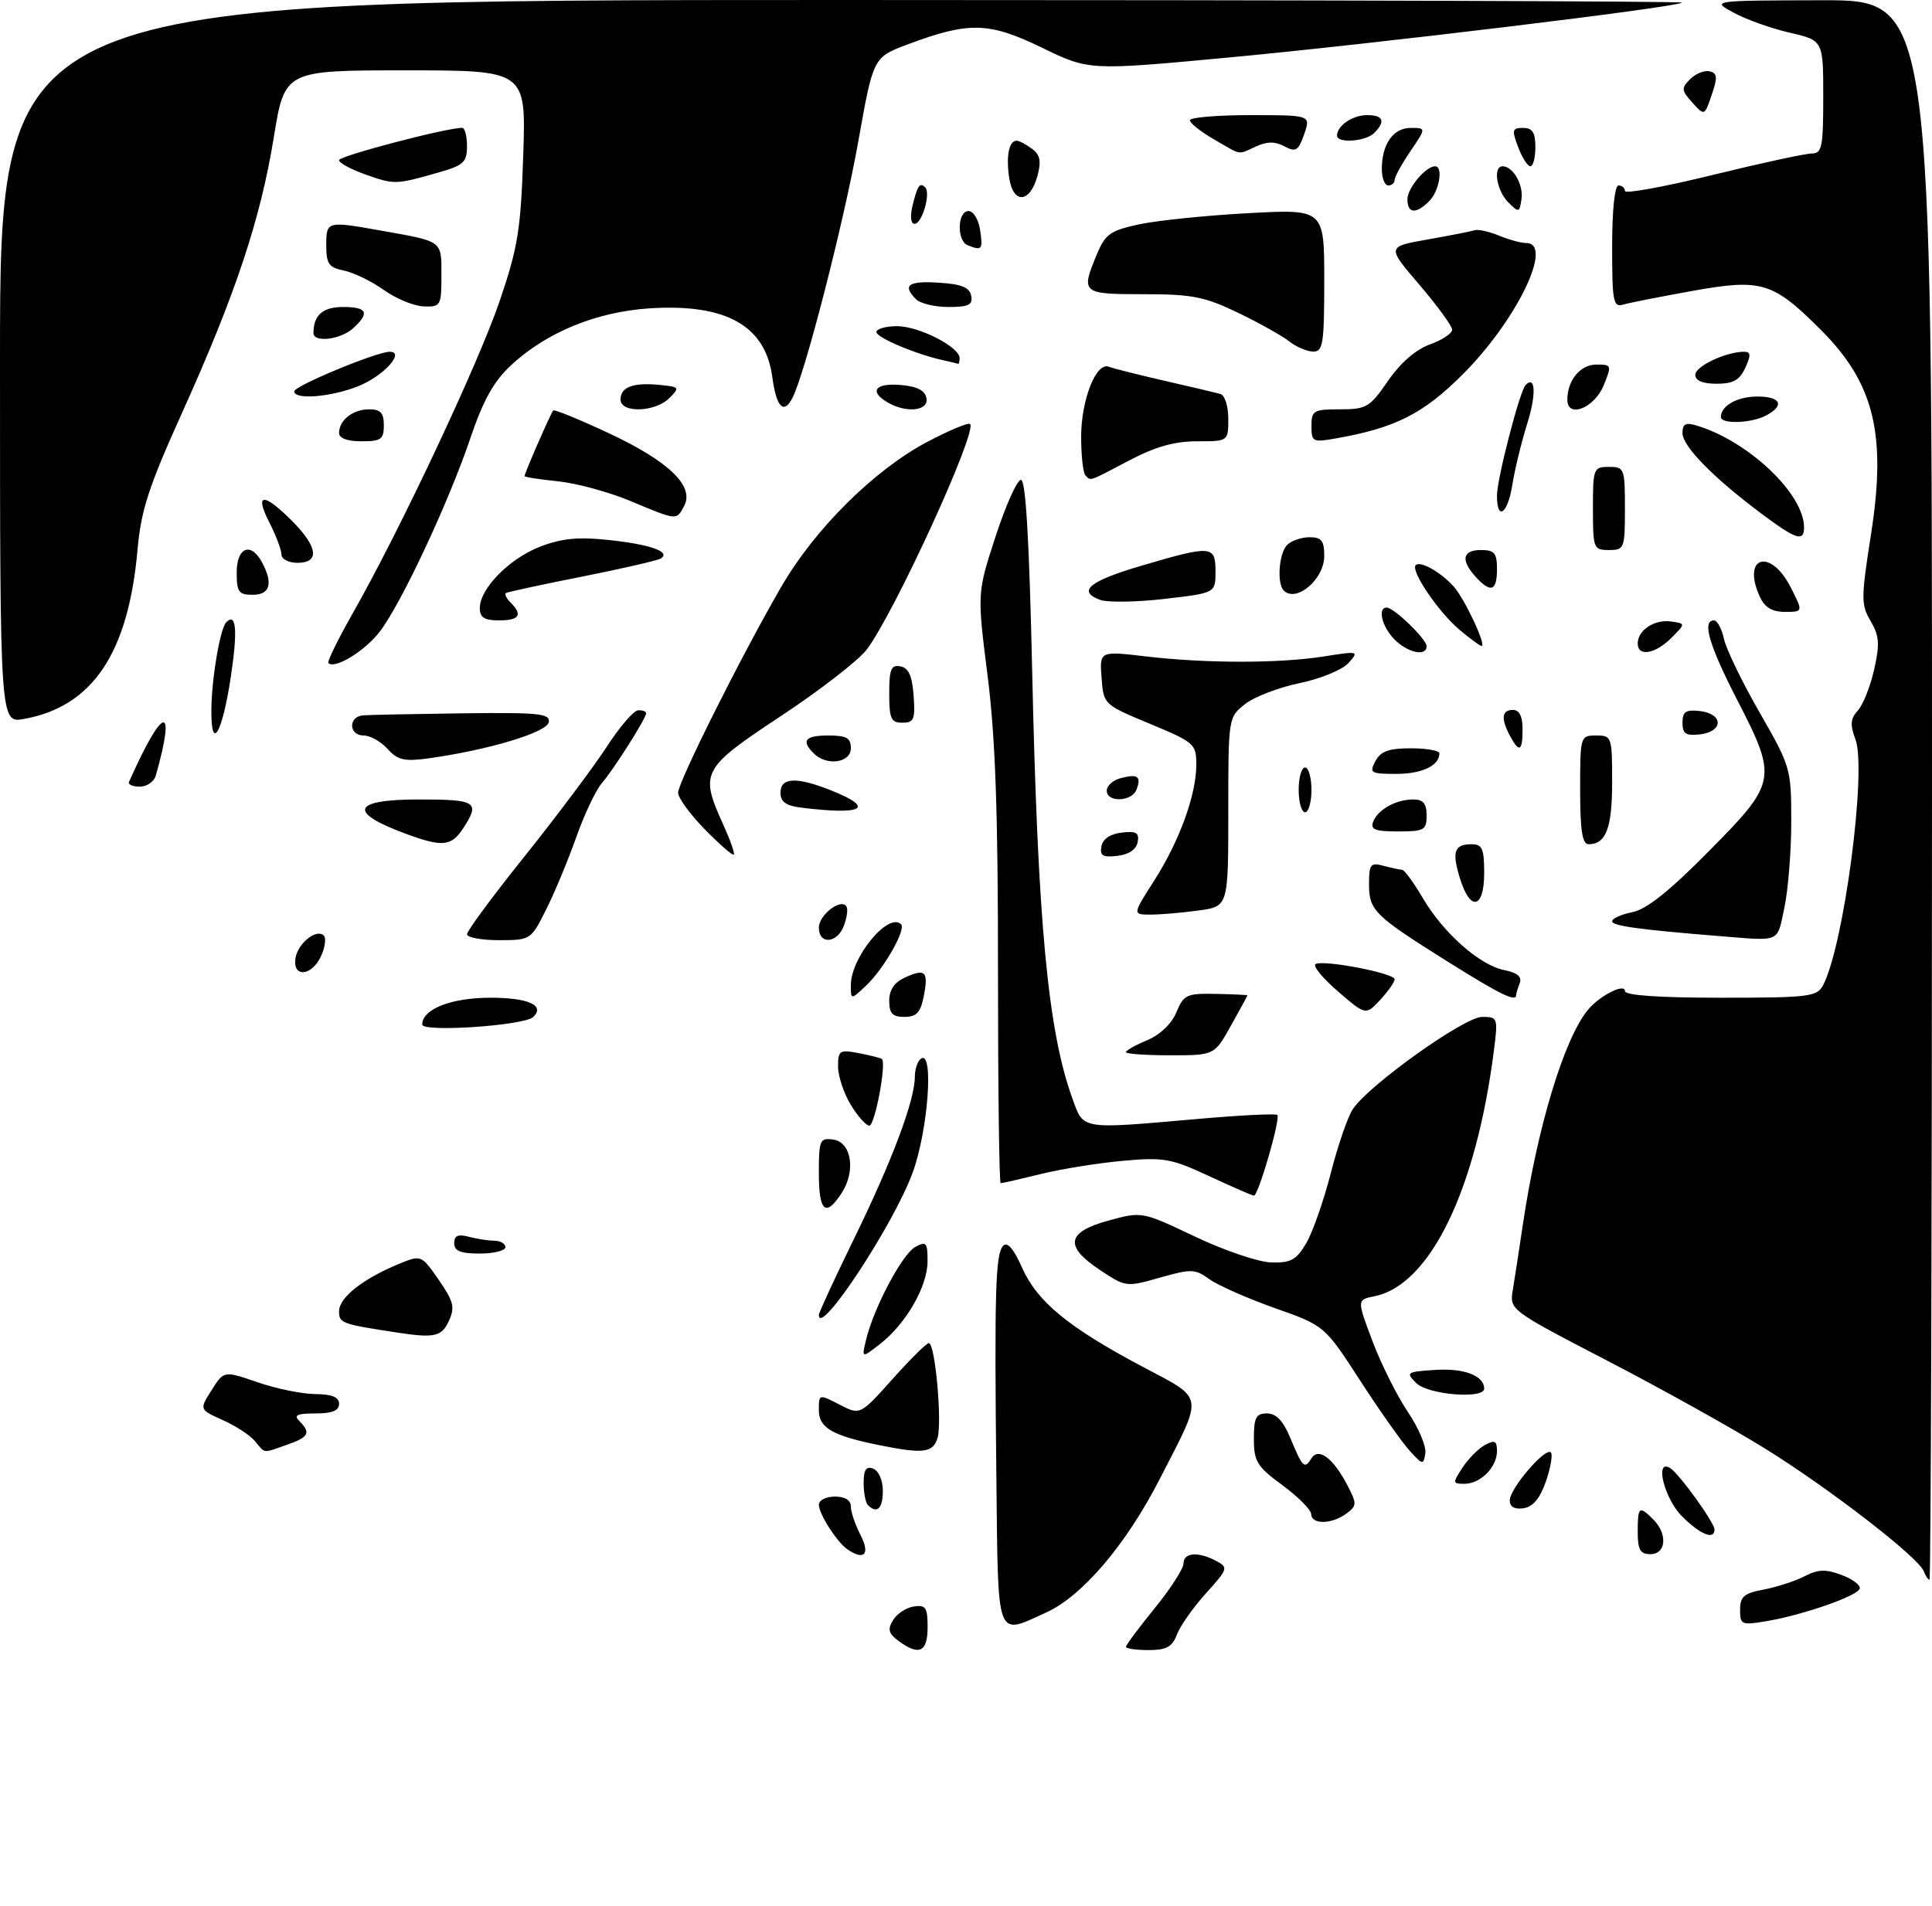 <?xml version="1.0" encoding="UTF-8" standalone="no"?>
<!DOCTYPE svg PUBLIC "-//W3C//DTD SVG 1.1//EN" "http://www.w3.org/Graphics/SVG/1.1/DTD/svg11.dtd" >
<svg xmlns="http://www.w3.org/2000/svg" xmlns:xlink="http://www.w3.org/1999/xlink" version="1.1" viewBox="0 0 302 298">
 <g >
 <path fill="currentColor"
d=" M 140.44 256.56 C 138.89 255.41 138.72 254.75 139.60 253.31 C 140.21 252.31 141.67 251.36 142.85 251.18 C 144.71 250.90 145.00 251.35 145.00 254.43 C 145.00 258.33 143.67 258.95 140.44 256.56 Z  M 176.00 257.49 C 176.00 257.20 178.03 254.49 180.50 251.45 C 182.97 248.41 185.00 245.26 185.00 244.46 C 185.00 242.74 187.32 242.56 190.12 244.07 C 192.03 245.08 191.96 245.31 188.51 249.12 C 186.53 251.31 184.49 254.21 183.98 255.55 C 183.24 257.51 182.34 258.00 179.52 258.00 C 177.59 258.00 176.00 257.77 176.00 257.49 Z  M 155.75 231.25 C 155.43 201.91 155.60 196.00 156.82 194.78 C 157.48 194.12 158.47 195.27 159.76 198.20 C 162.11 203.50 166.95 207.50 178.44 213.61 C 188.42 218.92 188.23 217.70 181.28 231.26 C 176.02 241.52 169.18 249.56 163.52 252.13 C 155.62 255.72 156.03 256.81 155.75 231.25 Z  M 272.00 251.70 C 272.00 249.63 272.62 249.11 275.72 248.53 C 277.76 248.14 280.63 247.21 282.09 246.45 C 284.21 245.36 285.38 245.32 287.88 246.26 C 289.61 246.91 290.88 247.87 290.70 248.40 C 290.31 249.56 281.85 252.51 276.16 253.47 C 272.21 254.14 272.00 254.05 272.00 251.70 Z  M 300.70 245.65 C 299.86 243.47 285.86 232.65 275.82 226.44 C 270.69 223.26 259.63 217.10 251.22 212.74 C 235.95 204.81 235.95 204.81 236.48 201.65 C 236.77 199.92 237.47 195.35 238.04 191.50 C 240.30 176.27 244.47 162.48 248.20 157.91 C 250.02 155.69 254.00 153.66 254.00 154.96 C 254.00 155.63 259.32 156.00 268.96 156.00 C 282.73 156.00 284.01 155.85 284.96 154.07 C 288.20 148.01 291.85 120.36 290.03 115.59 C 289.17 113.32 289.25 112.38 290.41 111.09 C 291.22 110.20 292.37 107.31 292.96 104.67 C 293.86 100.68 293.76 99.41 292.41 97.11 C 290.90 94.56 290.90 93.55 292.46 83.59 C 294.92 67.91 292.97 59.92 284.65 51.60 C 277.14 44.08 275.38 43.55 264.64 45.47 C 259.61 46.37 254.71 47.34 253.75 47.62 C 252.17 48.09 252.00 47.21 252.00 38.57 C 252.00 32.86 252.40 29.00 253.00 29.00 C 253.55 29.00 254.00 29.39 254.00 29.86 C 254.00 30.34 260.17 29.21 267.70 27.36 C 275.24 25.51 282.21 24.00 283.20 24.00 C 284.80 24.00 285.00 23.00 285.00 15.16 C 285.00 6.32 285.00 6.32 279.75 5.11 C 276.86 4.44 272.93 3.04 271.00 1.99 C 267.50 0.08 267.50 0.08 284.75 0.04 C 302.00 0.00 302.00 0.00 302.00 123.50 C 302.00 191.43 301.82 247.00 301.61 247.00 C 301.39 247.00 300.98 246.39 300.70 245.65 Z  M 132.44 242.23 C 130.81 241.10 128.00 236.70 128.00 235.28 C 128.00 234.57 129.12 234.00 130.50 234.00 C 132.09 234.00 133.00 234.56 133.00 235.55 C 133.00 236.40 133.69 238.43 134.53 240.05 C 136.06 243.02 135.07 244.06 132.44 242.23 Z  M 256.00 239.50 C 256.00 235.54 256.22 235.37 258.43 237.57 C 260.70 239.84 260.45 243.00 258.00 243.00 C 256.38 243.00 256.00 242.33 256.00 239.50 Z  M 262.92 237.08 C 260.14 234.30 258.59 228.01 261.07 229.54 C 262.48 230.41 268.00 238.07 268.00 239.15 C 268.00 240.84 265.78 239.94 262.92 237.08 Z  M 204.96 236.75 C 204.94 236.06 202.91 234.02 200.46 232.22 C 196.48 229.29 196.00 228.51 196.00 224.97 C 196.00 221.63 196.33 221.00 198.05 221.00 C 199.48 221.00 200.57 222.14 201.66 224.75 C 203.61 229.47 203.91 229.76 204.98 228.04 C 206.10 226.23 208.43 227.99 210.68 232.35 C 212.12 235.13 212.10 235.45 210.43 236.68 C 208.14 238.35 205.01 238.39 204.96 236.75 Z  M 135.67 235.33 C 135.30 234.97 135.00 233.41 135.00 231.86 C 135.00 229.78 135.39 229.21 136.50 229.64 C 137.36 229.97 138.00 231.46 138.00 233.11 C 138.00 235.88 137.09 236.75 135.67 235.33 Z  M 236.00 234.59 C 236.00 232.74 241.57 226.24 242.42 227.09 C 242.74 227.41 242.40 229.44 241.66 231.59 C 240.73 234.28 239.64 235.60 238.15 235.82 C 236.74 236.03 236.00 235.61 236.00 234.59 Z  M 228.62 229.46 C 229.53 228.06 231.12 226.47 232.14 225.92 C 233.66 225.11 234.00 225.29 234.00 226.89 C 234.00 229.41 231.42 232.00 228.91 232.00 C 227.05 232.00 227.03 231.88 228.62 229.46 Z  M 220.36 226.84 C 219.18 225.55 215.70 220.63 212.63 215.89 C 207.06 207.28 207.06 207.28 199.28 204.53 C 195.00 203.01 190.40 200.98 189.06 200.02 C 186.81 198.39 186.23 198.37 181.32 199.76 C 176.08 201.26 175.96 201.24 172.01 198.62 C 166.33 194.87 166.69 192.65 173.25 190.85 C 178.50 189.41 178.50 189.41 186.78 193.34 C 191.33 195.51 196.70 197.33 198.70 197.39 C 201.76 197.48 202.63 197.01 204.17 194.41 C 205.18 192.70 206.90 187.78 208.01 183.47 C 209.11 179.16 210.66 174.64 211.46 173.43 C 213.89 169.71 228.89 159.00 231.66 159.00 C 234.13 159.00 234.17 159.12 233.52 164.25 C 230.73 186.12 223.52 200.95 214.83 202.68 C 212.10 203.23 212.10 203.23 214.54 209.70 C 215.88 213.26 218.36 218.22 220.04 220.72 C 221.73 223.21 222.97 226.14 222.80 227.22 C 222.51 229.09 222.39 229.07 220.36 226.84 Z  M 39.87 225.34 C 39.12 224.43 36.85 222.94 34.83 222.04 C 31.15 220.39 31.15 220.39 33.08 217.35 C 35.00 214.31 35.00 214.31 40.25 216.12 C 43.14 217.12 47.19 217.95 49.25 217.97 C 51.90 217.99 53.00 218.44 53.00 219.50 C 53.00 220.56 51.92 221.00 49.30 221.00 C 46.42 221.00 45.87 221.27 46.80 222.20 C 48.63 224.03 48.28 224.71 44.85 225.90 C 40.98 227.25 41.50 227.31 39.87 225.34 Z  M 137.50 225.97 C 130.12 224.48 128.00 223.26 128.00 220.50 C 128.00 217.95 128.00 217.95 131.23 219.62 C 134.45 221.28 134.45 221.28 139.50 215.64 C 142.27 212.54 144.83 210.00 145.19 210.00 C 146.18 210.00 147.30 222.47 146.54 224.88 C 145.81 227.16 144.29 227.34 137.50 225.97 Z  M 221.38 216.25 C 219.71 214.58 219.85 214.49 224.39 214.19 C 228.87 213.90 232.00 215.11 232.00 217.12 C 232.00 218.80 223.22 218.08 221.38 216.25 Z  M 135.39 209.45 C 136.58 204.47 141.05 196.05 143.08 194.96 C 144.79 194.04 145.00 194.28 144.99 197.21 C 144.99 201.12 141.64 206.96 137.59 210.12 C 134.68 212.39 134.68 212.39 135.39 209.45 Z  M 62.00 208.34 C 53.36 207.02 53.00 206.88 53.00 205.02 C 53.00 202.91 56.65 200.00 62.17 197.70 C 65.84 196.17 65.84 196.17 68.57 200.10 C 70.91 203.48 71.14 204.40 70.17 206.52 C 69.04 209.00 67.91 209.25 62.00 208.34 Z  M 128.00 205.59 C 128.00 205.23 130.47 199.89 133.48 193.72 C 139.41 181.60 143.00 172.04 143.00 168.40 C 143.00 167.15 143.45 165.84 144.00 165.50 C 145.99 164.27 145.07 176.71 142.68 183.30 C 139.74 191.40 128.00 209.23 128.00 205.59 Z  M 71.00 194.38 C 71.00 193.19 71.60 192.93 73.25 193.37 C 74.49 193.70 76.29 193.98 77.25 193.99 C 78.21 193.99 79.00 194.45 79.00 195.00 C 79.00 195.55 77.20 196.00 75.00 196.00 C 71.98 196.00 71.00 195.60 71.00 194.38 Z  M 128.00 183.43 C 128.00 178.23 128.15 177.88 130.25 178.18 C 133.11 178.59 133.81 183.11 131.55 186.56 C 129.05 190.39 128.00 189.46 128.00 183.43 Z  M 189.00 183.89 C 183.06 181.13 181.90 180.92 175.50 181.50 C 171.65 181.85 165.88 182.78 162.67 183.57 C 159.46 184.36 156.65 185.00 156.42 185.00 C 156.19 185.00 156.00 170.04 156.00 151.75 C 156.01 126.90 155.59 115.24 154.37 105.62 C 152.74 92.73 152.74 92.73 155.62 83.89 C 157.20 79.03 158.99 75.04 159.59 75.03 C 160.34 75.01 160.88 84.34 161.34 104.75 C 162.21 144.23 163.80 161.17 167.63 171.75 C 169.42 176.69 168.69 176.58 187.37 174.94 C 193.89 174.37 199.43 174.09 199.66 174.33 C 200.21 174.87 196.68 187.01 196.00 186.95 C 195.72 186.93 192.57 185.55 189.00 183.89 Z  M 132.99 172.75 C 131.90 170.96 131.01 168.27 131.00 166.78 C 131.00 164.24 131.23 164.09 134.25 164.67 C 136.04 165.01 137.66 165.42 137.85 165.58 C 138.60 166.20 136.76 176.00 135.89 176.00 C 135.38 176.00 134.08 174.54 132.99 172.75 Z  M 176.00 164.51 C 176.00 164.25 177.50 163.40 179.33 162.64 C 181.34 161.79 183.14 160.08 183.89 158.27 C 185.03 155.52 185.48 155.31 190.05 155.40 C 192.77 155.46 194.99 155.56 194.99 155.62 C 195.00 155.69 193.84 157.83 192.41 160.37 C 189.83 165.00 189.83 165.00 182.91 165.00 C 179.11 165.00 176.00 164.78 176.00 164.51 Z  M 66.00 160.19 C 66.00 157.78 70.53 156.00 76.66 156.00 C 82.58 156.00 85.24 157.19 83.36 159.01 C 81.97 160.36 66.00 161.44 66.00 160.19 Z  M 139.00 156.48 C 139.00 154.76 139.80 153.59 141.50 152.82 C 144.67 151.38 145.17 151.90 144.38 155.84 C 143.89 158.32 143.24 159.00 141.38 159.00 C 139.50 159.00 139.00 158.47 139.00 156.48 Z  M 209.14 155.01 C 206.74 152.94 205.17 151.02 205.64 150.74 C 206.84 150.02 218.00 152.16 218.00 153.12 C 218.00 153.55 216.99 154.99 215.75 156.33 C 213.49 158.76 213.49 158.76 209.14 155.01 Z  M 133.00 154.04 C 133.00 149.68 138.88 142.55 140.85 144.52 C 141.67 145.33 138.14 151.52 135.37 154.12 C 133.00 156.35 133.00 156.35 133.00 154.04 Z  M 226.40 150.42 C 214.77 143.13 214.00 142.37 214.00 138.23 C 214.00 135.13 214.23 134.83 216.25 135.37 C 217.49 135.70 218.79 135.98 219.15 135.99 C 219.52 135.99 220.96 137.96 222.37 140.36 C 225.59 145.87 231.28 150.91 235.14 151.68 C 237.19 152.09 237.94 152.72 237.55 153.72 C 237.25 154.51 237.00 155.35 237.00 155.58 C 237.00 156.72 234.56 155.53 226.40 150.42 Z  M 46.18 149.85 C 46.53 147.51 49.47 145.14 50.61 146.28 C 51.01 146.67 50.81 148.12 50.18 149.50 C 48.75 152.64 45.73 152.91 46.18 149.85 Z  M 73.00 146.07 C 73.00 145.55 77.07 140.04 82.06 133.82 C 87.04 127.59 92.77 119.94 94.81 116.81 C 96.84 113.67 99.06 111.09 99.75 111.06 C 100.44 111.03 101.00 111.23 101.00 111.52 C 101.00 112.31 95.98 120.24 94.04 122.50 C 93.10 123.60 91.30 127.42 90.04 131.00 C 88.77 134.57 86.67 139.64 85.35 142.25 C 82.99 146.96 82.93 147.00 77.98 147.00 C 75.24 147.00 73.00 146.58 73.00 146.07 Z  M 128.00 145.04 C 128.00 143.04 131.51 140.37 132.32 141.75 C 132.57 142.16 132.38 143.51 131.91 144.75 C 130.87 147.53 128.00 147.73 128.00 145.04 Z  M 268.50 146.34 C 256.15 145.34 252.00 144.76 252.00 144.05 C 252.00 143.61 253.43 142.96 255.17 142.62 C 257.40 142.17 260.98 139.31 267.17 133.04 C 277.78 122.31 277.88 121.74 271.50 109.34 C 267.14 100.86 266.02 97.00 267.92 97.00 C 268.43 97.00 269.13 98.30 269.48 99.89 C 269.82 101.48 272.33 106.66 275.05 111.40 C 279.91 119.87 280.00 120.18 280.00 128.46 C 280.00 133.10 279.51 139.17 278.92 141.95 C 277.73 147.49 278.53 147.15 268.50 146.34 Z  M 180.39 137.73 C 184.36 131.53 187.00 124.27 187.00 119.56 C 187.00 116.32 186.72 116.07 179.75 113.17 C 172.51 110.16 172.50 110.14 172.19 105.97 C 171.87 101.78 171.87 101.78 179.19 102.64 C 188.56 103.74 200.01 103.74 207.00 102.63 C 212.37 101.78 212.46 101.80 210.78 103.67 C 209.83 104.73 206.43 106.13 203.15 106.81 C 199.89 107.48 196.05 108.96 194.62 110.09 C 192.01 112.14 192.00 112.18 192.00 126.94 C 192.00 141.73 192.00 141.73 187.36 142.36 C 184.81 142.71 181.44 143.00 179.87 143.00 C 177.02 143.00 177.02 143.00 180.39 137.73 Z  M 228.21 137.33 C 226.92 133.14 227.32 132.00 230.06 132.00 C 231.69 132.00 232.00 132.71 232.00 136.50 C 232.00 142.11 229.82 142.59 228.21 137.33 Z  M 110.19 129.69 C 107.88 127.34 106.00 124.76 106.00 123.95 C 106.00 122.26 116.02 102.26 122.18 91.65 C 127.39 82.69 136.63 73.51 144.84 69.15 C 148.30 67.31 151.36 66.03 151.64 66.30 C 152.80 67.47 139.85 95.75 135.50 101.54 C 134.24 103.22 128.22 107.89 122.11 111.93 C 109.68 120.15 109.35 120.76 113.04 128.90 C 114.14 131.32 114.89 133.45 114.71 133.63 C 114.52 133.81 112.49 132.04 110.19 129.69 Z  M 172.17 132.32 C 172.39 131.17 173.56 130.38 175.35 130.18 C 177.63 129.91 178.11 130.20 177.83 131.68 C 177.61 132.83 176.44 133.62 174.65 133.82 C 172.37 134.09 171.89 133.80 172.17 132.32 Z  M 63.61 130.43 C 54.26 127.01 54.96 125.00 65.50 125.00 C 74.51 125.00 75.10 125.39 72.38 129.54 C 70.56 132.32 69.15 132.46 63.61 130.43 Z  M 247.00 123.50 C 247.00 115.10 247.03 115.00 249.50 115.00 C 251.94 115.00 252.00 115.18 252.00 122.30 C 252.00 129.50 251.04 132.00 248.30 132.00 C 247.34 132.00 247.00 129.81 247.00 123.50 Z  M 214.65 128.47 C 215.38 126.57 218.22 125.00 220.93 125.00 C 222.47 125.00 223.00 125.64 223.00 127.50 C 223.00 129.79 222.63 130.00 218.53 130.00 C 214.93 130.00 214.18 129.70 214.65 128.47 Z  M 125.25 126.28 C 122.84 125.98 122.00 125.37 122.00 123.94 C 122.00 121.53 124.52 121.42 129.98 123.61 C 136.89 126.37 134.93 127.48 125.25 126.28 Z  M 203.00 123.50 C 203.00 121.58 203.45 120.00 204.00 120.00 C 204.55 120.00 205.00 121.58 205.00 123.50 C 205.00 125.42 204.55 127.00 204.00 127.00 C 203.45 127.00 203.00 125.42 203.00 123.50 Z  M 173.00 123.62 C 173.00 122.86 173.99 121.97 175.21 121.66 C 177.85 120.96 178.44 121.40 177.65 123.46 C 176.92 125.37 173.00 125.51 173.00 123.62 Z  M 20.17 122.25 C 25.48 110.29 27.59 109.78 24.36 121.25 C 24.09 122.21 22.96 123.00 21.85 123.00 C 20.74 123.00 19.98 122.66 20.17 122.25 Z  M 215.00 119.00 C 215.83 117.46 217.09 117.00 220.54 117.00 C 222.99 117.00 225.00 117.36 225.00 117.80 C 225.00 119.71 222.29 121.00 218.26 121.00 C 214.24 121.00 214.01 120.86 215.00 119.00 Z  M 60.59 117.10 C 59.54 115.94 57.86 115.00 56.85 115.00 C 54.50 115.00 54.41 112.05 56.75 111.85 C 57.71 111.77 64.70 111.63 72.29 111.53 C 84.32 111.39 86.04 111.56 85.78 112.93 C 85.47 114.53 76.29 117.28 66.99 118.57 C 63.21 119.09 62.18 118.86 60.59 117.10 Z  M 127.20 117.80 C 125.19 115.79 125.84 115.00 129.50 115.00 C 132.33 115.00 133.00 115.38 133.00 117.00 C 133.00 119.29 129.21 119.81 127.20 117.80 Z  M 236.04 115.07 C 234.59 112.36 234.74 111.00 236.50 111.00 C 237.50 111.00 238.00 112.00 238.00 114.00 C 238.00 117.48 237.48 117.77 236.04 115.07 Z  M 33.04 110.95 C 33.09 105.98 34.41 98.26 35.37 97.29 C 36.93 95.74 37.17 98.51 36.10 105.69 C 34.76 114.67 32.98 117.75 33.04 110.95 Z  M 263.00 113.00 C 263.00 111.26 263.51 110.93 265.75 111.18 C 267.39 111.37 268.50 112.11 268.50 113.00 C 268.50 113.89 267.39 114.63 265.75 114.82 C 263.51 115.07 263.00 114.74 263.00 113.00 Z  M -0.00 56.55 C 0.00 0.00 0.00 0.00 131.67 0.00 C 204.08 0.00 263.15 0.19 262.92 0.41 C 262.19 1.13 214.36 6.92 191.86 9.01 C 170.22 11.03 170.22 11.03 162.86 7.45 C 154.58 3.43 151.47 3.35 141.89 6.94 C 136.50 8.96 136.50 8.96 134.17 22.08 C 131.91 34.76 125.78 58.63 123.84 62.28 C 122.48 64.85 121.35 63.64 120.72 58.93 C 119.64 50.90 113.47 47.45 101.56 48.21 C 93.23 48.75 85.42 51.95 79.87 57.12 C 77.18 59.62 75.53 62.58 73.53 68.50 C 70.12 78.57 62.75 94.33 59.37 98.75 C 57.06 101.78 52.34 104.67 51.33 103.67 C 51.12 103.45 52.83 99.95 55.14 95.89 C 62.53 82.89 74.80 56.80 78.13 47.00 C 80.96 38.67 81.41 35.87 81.79 24.25 C 82.23 11.00 82.23 11.00 63.37 11.00 C 44.50 11.00 44.50 11.00 42.79 21.52 C 40.71 34.31 36.81 46.03 28.48 64.50 C 23.23 76.12 22.05 79.76 21.50 85.92 C 20.07 102.13 14.48 110.47 3.75 112.41 C 0.00 113.09 -0.00 113.09 -0.00 56.55 Z  M 139.00 108.43 C 139.00 104.61 139.29 103.91 140.75 104.19 C 142.03 104.43 142.58 105.66 142.81 108.76 C 143.08 112.47 142.86 113.00 141.06 113.00 C 139.28 113.00 139.00 112.38 139.00 108.43 Z  M 218.00 100.00 C 216.03 98.03 215.28 95.00 216.76 95.00 C 217.90 95.00 223.00 99.94 223.00 101.04 C 223.00 102.69 220.09 102.09 218.00 100.00 Z  M 256.00 100.62 C 256.00 98.54 258.61 96.81 261.19 97.17 C 263.50 97.50 263.50 97.50 261.25 99.75 C 258.73 102.27 256.00 102.72 256.00 100.62 Z  M 228.13 98.46 C 224.84 95.68 220.45 89.21 221.30 88.37 C 222.02 87.65 225.15 89.41 227.22 91.69 C 228.93 93.58 232.41 101.00 231.59 101.00 C 231.35 101.00 229.79 99.86 228.13 98.46 Z  M 75.00 95.08 C 75.00 92.02 79.66 87.29 84.49 85.45 C 87.86 84.16 90.43 83.92 95.24 84.44 C 101.70 85.13 104.95 86.30 103.28 87.33 C 102.77 87.64 97.21 88.92 90.92 90.17 C 84.64 91.41 79.31 92.57 79.07 92.73 C 78.83 92.90 79.17 93.57 79.82 94.22 C 81.75 96.15 81.19 97.00 78.00 97.00 C 75.71 97.00 75.00 96.55 75.00 95.08 Z  M 275.08 93.29 C 272.21 86.98 276.75 85.62 279.91 91.83 C 281.87 95.67 281.87 95.67 279.02 95.67 C 276.99 95.67 275.86 94.98 275.08 93.29 Z  M 171.95 93.79 C 168.32 92.44 170.28 90.84 178.54 88.42 C 189.41 85.22 190.00 85.27 190.00 89.36 C 190.00 92.72 190.00 92.72 182.04 93.64 C 177.66 94.15 173.12 94.22 171.95 93.79 Z  M 37.00 89.50 C 37.00 85.56 39.22 84.68 40.96 87.93 C 42.73 91.23 42.21 93.00 39.50 93.00 C 37.31 93.00 37.00 92.57 37.00 89.50 Z  M 200.67 92.33 C 199.56 91.23 199.92 86.48 201.20 85.20 C 201.86 84.54 203.44 84.00 204.70 84.00 C 206.58 84.00 207.00 84.54 207.00 86.94 C 207.00 90.57 202.63 94.29 200.67 92.33 Z  M 230.65 90.17 C 228.29 87.56 228.61 86.00 231.50 86.00 C 233.61 86.00 234.00 86.47 234.00 89.00 C 234.00 92.44 233.02 92.78 230.65 90.17 Z  M 44.00 86.71 C 44.00 86.00 43.15 83.75 42.11 81.71 C 39.75 77.08 41.16 76.96 45.60 81.40 C 49.69 85.49 50.03 88.00 46.50 88.00 C 45.12 88.00 44.00 87.42 44.00 86.71 Z  M 249.00 79.50 C 249.00 73.23 249.09 73.00 251.50 73.00 C 253.91 73.00 254.00 73.23 254.00 79.50 C 254.00 85.77 253.91 86.00 251.50 86.00 C 249.09 86.00 249.00 85.77 249.00 79.50 Z  M 275.39 80.35 C 267.86 74.73 263.00 69.78 263.00 67.73 C 263.00 66.26 263.48 66.01 265.25 66.55 C 273.33 68.99 282.00 77.23 282.00 82.45 C 282.00 84.76 280.79 84.38 275.39 80.35 Z  M 98.51 78.32 C 95.21 76.94 90.15 75.56 87.26 75.26 C 84.37 74.96 82.00 74.60 82.00 74.44 C 82.00 73.96 86.11 64.56 86.48 64.18 C 86.68 63.99 90.61 65.60 95.22 67.76 C 104.57 72.14 108.59 76.03 106.94 79.11 C 105.71 81.40 105.92 81.42 98.51 78.32 Z  M 234.00 77.49 C 234.00 74.87 237.56 61.11 238.48 60.19 C 240.03 58.63 240.16 61.67 238.72 66.26 C 237.82 69.14 236.78 73.41 236.41 75.75 C 235.69 80.35 234.00 81.57 234.00 77.49 Z  M 169.67 74.33 C 169.30 73.97 169.00 71.24 169.00 68.28 C 169.00 62.53 171.35 56.57 173.31 57.34 C 173.96 57.60 177.88 58.58 182.00 59.53 C 186.12 60.47 190.06 61.40 190.75 61.59 C 191.45 61.78 192.00 63.50 192.00 65.47 C 192.00 69.00 192.00 69.00 187.10 69.00 C 183.59 69.00 180.59 69.85 176.50 72.00 C 170.06 75.39 170.55 75.22 169.67 74.33 Z  M 53.00 67.70 C 53.00 65.70 55.16 64.00 57.70 64.00 C 59.49 64.00 60.00 64.56 60.00 66.50 C 60.00 68.69 59.57 69.00 56.50 69.00 C 54.29 69.00 53.00 68.52 53.00 67.70 Z  M 205.00 66.61 C 205.00 64.19 205.32 64.00 209.45 64.00 C 213.59 64.00 214.12 63.69 216.96 59.56 C 218.89 56.76 221.29 54.66 223.50 53.86 C 225.43 53.17 227.00 52.13 226.99 51.55 C 226.99 50.97 224.68 47.82 221.88 44.53 C 216.77 38.57 216.77 38.57 223.13 37.45 C 226.64 36.83 229.95 36.18 230.50 36.00 C 231.05 35.82 232.77 36.20 234.32 36.84 C 235.86 37.48 237.78 38.00 238.57 38.00 C 242.94 38.00 237.09 50.10 228.62 58.56 C 222.45 64.72 218.10 66.92 208.75 68.56 C 205.21 69.19 205.00 69.08 205.00 66.61 Z  M 269.00 65.20 C 269.00 63.44 271.57 62.00 274.70 62.00 C 278.38 62.00 279.02 63.39 276.07 64.96 C 273.78 66.19 269.00 66.35 269.00 65.20 Z  M 97.00 62.47 C 97.00 60.51 98.96 59.78 103.09 60.18 C 106.23 60.49 106.30 60.58 104.62 62.25 C 102.39 64.47 97.00 64.62 97.00 62.47 Z  M 138.75 62.92 C 135.81 61.21 136.79 59.86 140.74 60.19 C 143.36 60.41 144.58 61.03 144.82 62.25 C 145.19 64.25 141.70 64.64 138.75 62.92 Z  M 245.00 62.50 C 245.00 59.46 247.03 57.00 249.54 57.00 C 251.93 57.00 251.96 57.10 250.68 60.25 C 249.24 63.80 245.00 65.48 245.00 62.50 Z  M 46.00 61.19 C 46.00 60.34 58.88 55.00 60.91 55.00 C 63.41 55.00 59.95 58.80 56.01 60.38 C 51.73 62.09 46.00 62.55 46.00 61.19 Z  M 265.00 58.60 C 265.00 57.26 269.80 55.00 272.63 55.00 C 273.68 55.00 273.72 55.52 272.82 57.50 C 271.93 59.44 270.93 60.00 268.34 60.00 C 266.14 60.00 265.00 59.52 265.00 58.60 Z  M 147.50 56.34 C 143.27 55.43 137.00 52.79 137.00 51.92 C 137.00 51.41 138.46 51.00 140.25 51.00 C 143.66 51.01 150.00 54.25 150.00 55.99 C 150.00 56.54 149.89 56.95 149.75 56.88 C 149.61 56.82 148.60 56.58 147.50 56.34 Z  M 201.50 53.36 C 200.40 52.49 196.80 50.48 193.50 48.89 C 188.29 46.38 186.35 46.00 178.75 46.00 C 169.07 46.00 168.91 45.86 171.48 39.71 C 172.78 36.60 173.57 36.04 178.09 35.07 C 180.92 34.47 188.58 33.68 195.12 33.33 C 207.00 32.69 207.00 32.69 207.00 43.85 C 207.00 53.81 206.81 55.00 205.25 54.97 C 204.29 54.95 202.60 54.23 201.50 53.36 Z  M 49.00 52.08 C 49.00 49.28 50.45 48.00 53.61 48.00 C 57.42 48.00 57.85 48.92 55.17 51.35 C 53.22 53.11 49.00 53.61 49.00 52.08 Z  M 60.00 45.34 C 58.08 43.97 55.26 42.61 53.75 42.30 C 51.40 41.83 51.00 41.26 51.00 38.38 C 51.00 34.56 51.07 34.54 59.57 36.06 C 69.31 37.79 69.00 37.56 69.00 43.07 C 69.00 47.80 68.89 48.00 66.25 47.91 C 64.74 47.87 61.92 46.71 60.00 45.34 Z  M 143.20 46.80 C 141.00 44.60 141.96 43.89 146.74 44.20 C 150.31 44.42 151.56 44.93 151.81 46.25 C 152.08 47.67 151.42 48.00 148.27 48.00 C 146.14 48.00 143.86 47.46 143.20 46.80 Z  M 151.25 38.34 C 149.53 37.64 149.65 33.00 151.39 33.00 C 152.16 33.00 152.97 34.32 153.21 36.00 C 153.66 39.04 153.49 39.24 151.25 38.34 Z  M 142.62 32.25 C 143.40 29.01 143.78 28.45 144.62 29.29 C 145.53 30.20 144.13 35.00 142.96 35.00 C 142.38 35.00 142.24 33.86 142.62 32.25 Z  M 220.00 31.15 C 220.00 29.41 222.87 26.00 224.33 26.00 C 225.63 26.00 224.98 29.87 223.43 31.43 C 221.34 33.52 220.00 33.41 220.00 31.15 Z  M 235.75 31.62 C 233.93 29.79 233.34 26.00 234.88 26.00 C 236.50 26.00 238.16 28.87 237.83 31.13 C 237.52 33.27 237.42 33.29 235.75 31.62 Z  M 157.75 27.80 C 157.24 24.36 157.72 22.00 158.92 22.00 C 159.30 22.00 160.37 22.56 161.30 23.25 C 162.60 24.21 162.79 25.19 162.17 27.50 C 161.01 31.78 158.37 31.96 157.75 27.80 Z  M 57.25 27.33 C 54.91 26.51 53.00 25.48 53.00 25.04 C 53.00 24.38 69.83 19.97 72.25 19.99 C 72.66 20.00 73.00 21.28 73.00 22.84 C 73.00 25.33 72.47 25.84 68.75 26.91 C 61.88 28.88 61.69 28.89 57.25 27.33 Z  M 216.00 26.43 C 216.00 22.54 217.78 20.00 220.51 20.00 C 222.94 20.00 222.94 20.00 220.47 23.64 C 219.11 25.64 218.00 27.67 218.00 28.14 C 218.00 28.61 217.55 29.00 217.00 29.00 C 216.45 29.00 216.00 27.85 216.00 26.43 Z  M 237.31 23.00 C 236.29 20.32 236.38 20.00 238.09 20.00 C 239.55 20.00 240.00 20.71 240.00 23.00 C 240.00 24.65 239.65 26.00 239.22 26.00 C 238.79 26.00 237.93 24.65 237.31 23.00 Z  M 189.75 21.78 C 187.69 20.59 186.00 19.25 186.00 18.80 C 186.00 18.36 190.25 18.00 195.45 18.00 C 204.90 18.00 204.90 18.00 203.86 20.99 C 202.95 23.59 202.56 23.83 200.78 22.88 C 199.31 22.10 198.08 22.10 196.33 22.90 C 193.40 24.23 194.22 24.37 189.75 21.78 Z  M 209.00 21.20 C 209.00 19.65 211.43 18.00 213.70 18.00 C 216.24 18.00 216.63 18.97 214.80 20.80 C 213.46 22.14 209.00 22.45 209.00 21.20 Z  M 264.54 16.04 C 262.81 14.13 262.78 13.79 264.20 12.37 C 265.06 11.51 266.43 10.96 267.23 11.15 C 268.45 11.44 268.51 12.07 267.57 14.82 C 266.44 18.14 266.44 18.14 264.54 16.04 Z "/>
</g>
</svg>
